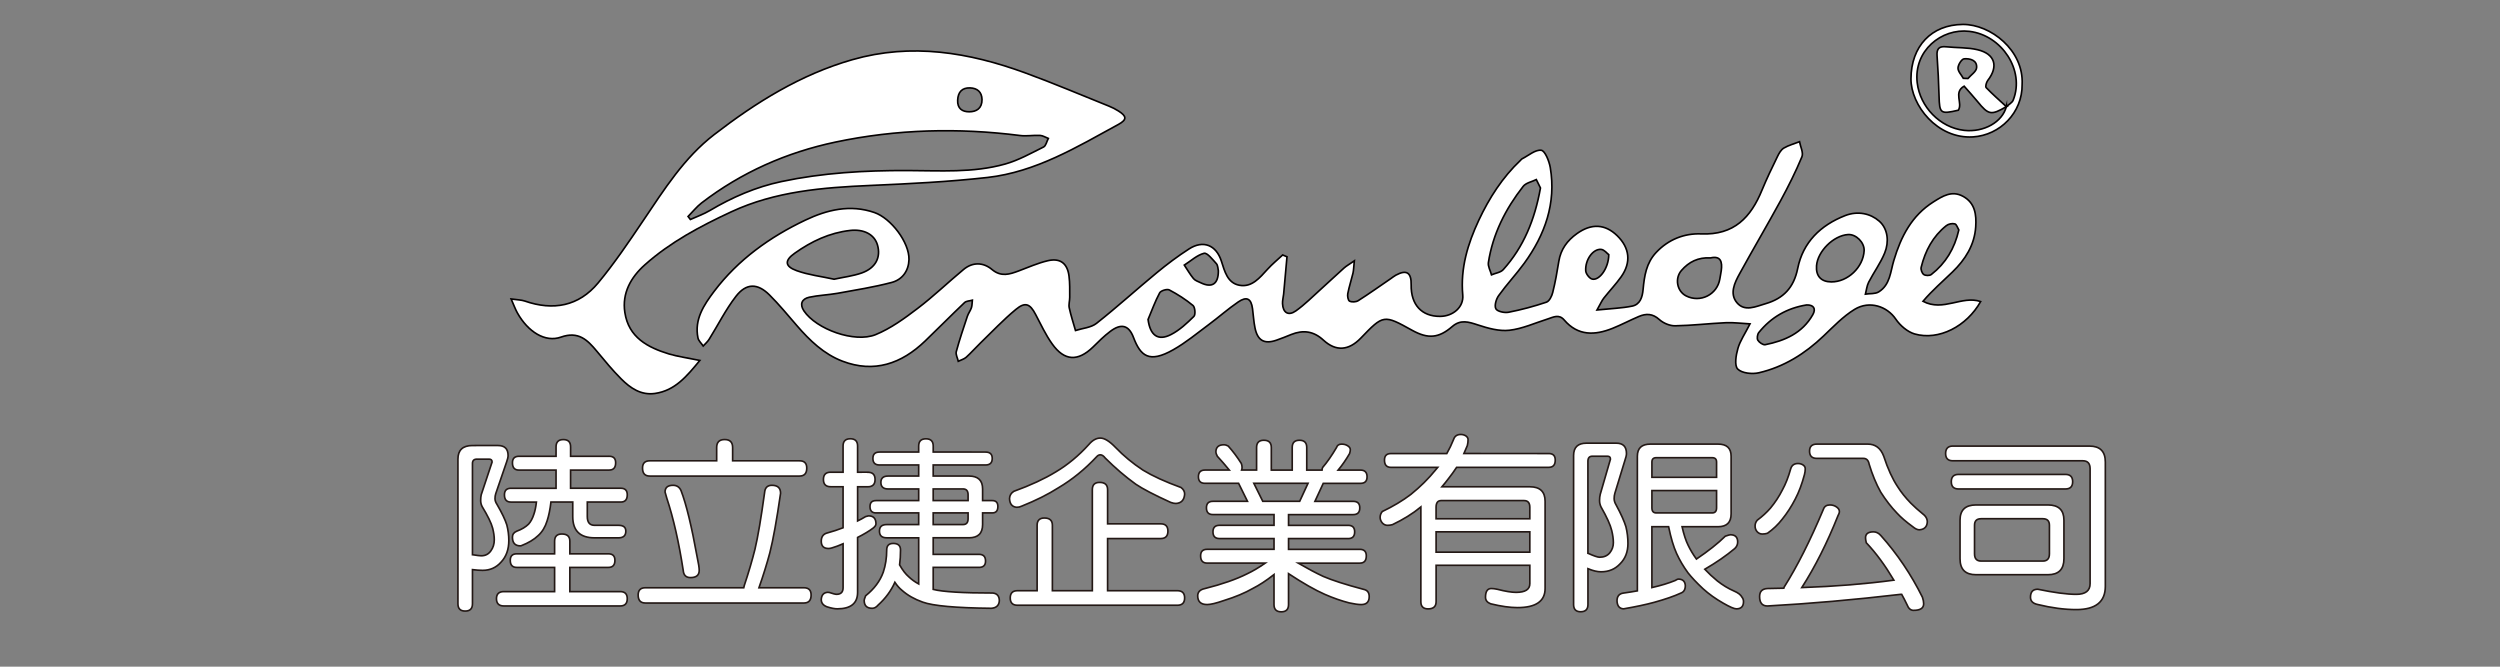 <?xml version="1.0" encoding="utf-8"?>
<!-- Generator: Adobe Illustrator 16.0.0, SVG Export Plug-In . SVG Version: 6.00 Build 0)  -->
<!DOCTYPE svg PUBLIC "-//W3C//DTD SVG 1.1//EN" "http://www.w3.org/Graphics/SVG/1.1/DTD/svg11.dtd">
<svg version="1.1" id="圖層_1" xmlns="http://www.w3.org/2000/svg" xmlns:xlink="http://www.w3.org/1999/xlink" x="0px" y="0px"
	 width="150px" height="40px" viewBox="0 0 150 40" enable-background="new 0 0 150 40" xml:space="preserve">
<rect x="0" y="0" width="150" height="40" fill="#808080" stroke="none"/>
<g>
	<g>
		<path fill="#FFFFFF" stroke="#040000" stroke-width="0.1" stroke-miterlimit="10" d="M77.219,15.407
			c-0.066,0.747-0.133,1.494-0.201,2.241c-0.02,0.191-0.074,0.381-0.066,0.568c0.023,0.55,0.352,0.755,0.801,0.436
			c0.533-0.377,0.998-0.85,1.484-1.287c0.473-0.425,0.936-0.865,1.41-1.289c0.137-0.121,0.299-0.21,0.613-0.425
			c-0.039,0.366-0.039,0.556-0.08,0.735c-0.098,0.413-0.234,0.818-0.314,1.234c-0.027,0.144,0.018,0.4,0.107,0.448
			c0.137,0.068,0.381,0.057,0.516-0.026c0.66-0.419,1.301-0.876,1.949-1.319c0.105-0.072,0.205-0.154,0.314-0.214
			c0.641-0.345,0.934-0.16,0.918,0.584c-0.02,1.188,0.627,1.896,1.736,1.889c0.779-0.002,1.428-0.563,1.359-1.282
			c-0.146-1.605,0.303-3.079,0.963-4.488c0.625-1.329,1.418-2.57,2.502-3.594c0.033-0.028,0.055-0.069,0.092-0.088
			c0.385-0.194,0.797-0.561,1.152-0.514c0.227,0.028,0.477,0.652,0.543,1.04c0.359,2.138-0.318,4.023-1.557,5.733
			c-0.486,0.668-1.059,1.274-1.539,1.945c-0.152,0.21-0.268,0.604-0.17,0.792c0.088,0.164,0.516,0.257,0.762,0.209
			c0.768-0.15,1.527-0.354,2.27-0.604c0.176-0.057,0.326-0.361,0.379-0.579c0.156-0.618,0.266-1.248,0.367-1.876
			c0.117-0.718,0.504-1.242,1.084-1.658c0.865-0.62,1.688-0.586,2.416,0.121c0.752,0.733,0.854,1.6,0.242,2.466
			c-0.32,0.45-0.703,0.851-1.045,1.284c-0.121,0.153-0.195,0.34-0.404,0.708c0.836-0.085,1.486-0.104,2.109-0.231
			c0.48-0.099,0.613-0.543,0.654-0.993c0.076-0.809,0.186-1.591,0.787-2.229c0.738-0.787,1.701-1.151,2.695-1.111
			c1.977,0.084,2.982-0.989,3.654-2.631c0.283-0.685,0.605-1.352,0.93-2.018c0.09-0.187,0.213-0.402,0.381-0.502
			c0.287-0.169,0.625-0.257,0.938-0.379c0.059,0.305,0.244,0.665,0.145,0.904c-0.373,0.898-0.813,1.775-1.277,2.63
			c-0.803,1.473-1.658,2.921-2.465,4.392c-0.299,0.543-0.609,1.191-0.16,1.729c0.469,0.565,1.135,0.233,1.721,0.063
			c1.072-0.313,1.695-0.96,1.928-2.116c0.316-1.568,1.369-2.593,2.852-3.172c0.75-0.29,1.514-0.128,2.043,0.338
			c0.518,0.456,0.598,1.238,0.324,1.907c-0.25,0.613-0.654,1.161-0.961,1.754c-0.109,0.215-0.133,0.473-0.193,0.713
			c0.268-0.04,0.584,0,0.795-0.132c0.691-0.424,0.703-1.221,0.91-1.895c0.426-1.424,1.072-2.684,2.375-3.506
			c0.547-0.344,1.098-0.699,1.77-0.335c0.734,0.399,0.813,1.112,0.766,1.829c-0.07,1.094-0.627,1.97-1.396,2.713
			c-0.588,0.571-1.215,1.106-1.768,1.759c1.217,0.643,2.332-0.367,3.459,0.015c-0.832,1.488-2.514,2.359-3.961,1.944
			c-0.432-0.126-0.871-0.507-1.131-0.89c-0.514-0.76-1.57-1.134-2.471-0.585c-0.689,0.422-1.271,1.035-1.863,1.598
			c-1.113,1.063-2.381,1.858-3.879,2.206c-0.404,0.095-1.02,0.028-1.27-0.223c-0.209-0.213-0.104-0.835,0.01-1.232
			c0.127-0.455,0.416-0.866,0.727-1.478c-0.559-0.03-1.004-0.092-1.439-0.071c-1.018,0.046-2.035,0.17-3.057,0.186
			c-0.32,0.005-0.707-0.16-0.947-0.377c-0.4-0.363-0.793-0.367-1.23-0.181c-0.529,0.224-1.039,0.496-1.57,0.709
			c-1.063,0.426-2.078,0.467-2.904-0.498c-0.318-0.37-0.648-0.172-0.988-0.064c-0.768,0.243-1.523,0.591-2.305,0.679
			c-0.611,0.068-1.285-0.121-1.889-0.32c-0.557-0.182-1.031-0.342-1.539,0.097c-0.811,0.703-1.453,0.747-2.389,0.233
			c-1.729-0.957-1.729-0.957-3.098,0.463c-0.721,0.745-1.484,0.814-2.24,0.119c-0.592-0.546-1.217-0.622-1.93-0.339
			c-0.295,0.12-0.59,0.24-0.893,0.344c-0.727,0.25-1.132,0.02-1.285-0.751c-0.077-0.375-0.094-0.76-0.146-1.141
			c-0.079-0.605-0.345-0.754-0.854-0.407c-0.615,0.42-1.174,0.917-1.771,1.36c-0.699,0.52-1.376,1.084-2.128,1.509
			c-1.462,0.831-1.97,0.366-2.39-0.739c-0.284-0.749-0.748-0.851-1.396-0.358c-0.372,0.277-0.702,0.613-1.037,0.94
			c-0.903,0.875-1.713,0.839-2.445-0.191c-0.392-0.549-0.68-1.174-0.997-1.774c-0.334-0.639-0.62-0.763-1.183-0.295
			c-0.75,0.619-1.422,1.334-2.123,2.012c-0.291,0.281-0.557,0.587-0.856,0.857c-0.128,0.112-0.315,0.162-0.474,0.239
			c-0.044-0.194-0.167-0.41-0.121-0.578c0.193-0.713,0.431-1.415,0.664-2.117c0.061-0.181,0.185-0.338,0.245-0.517
			c0.046-0.14,0.038-0.299,0.054-0.449c-0.159,0.044-0.361,0.042-0.467,0.142c-0.798,0.758-1.573,1.545-2.368,2.308
			c-1.417,1.36-3.053,1.936-4.962,1.206c-1.111-0.425-1.958-1.24-2.729-2.132c-0.541-0.624-1.065-1.265-1.65-1.846
			c-0.71-0.705-1.386-0.712-2.005,0.087c-0.618,0.798-1.075,1.72-1.612,2.581c-0.093,0.149-0.234,0.269-0.354,0.4
			c-0.108-0.16-0.28-0.309-0.315-0.485c-0.227-1.114,0.36-1.983,0.972-2.796c1.442-1.904,3.347-3.263,5.476-4.274
			c1.296-0.615,2.679-0.957,4.14-0.453c0.986,0.341,2.099,1.786,2.073,2.825c-0.019,0.688-0.41,1.207-1.043,1.372
			c-1.063,0.28-2.155,0.452-3.239,0.649c-0.564,0.1-1.143,0.116-1.702,0.237c-0.447,0.096-0.586,0.422-0.319,0.819
			c0.737,1.097,3.036,1.938,4.303,1.424c0.901-0.369,1.726-0.969,2.509-1.565c0.962-0.729,1.835-1.572,2.765-2.343
			c0.552-0.459,1.188-0.434,1.706,0c0.552,0.459,1.051,0.291,1.6,0.087c0.576-0.217,1.145-0.469,1.74-0.611
			c0.753-0.179,1.187,0.153,1.283,0.923c0.054,0.418,0.04,0.844,0.042,1.266c0.002,0.211-0.071,0.434-0.029,0.634
			c0.099,0.46,0.247,0.91,0.375,1.361c0.427-0.136,0.935-0.17,1.264-0.431c1.233-0.972,2.396-2.032,3.607-3.03
			c0.62-0.512,1.268-0.999,1.946-1.435c0.847-0.545,1.625-0.231,1.935,0.729c0.197,0.613,0.367,1.321,1.082,1.453
			c0.754,0.14,1.224-0.455,1.69-0.962c0.28-0.307,0.603-0.573,0.907-0.855C77.045,15.334,77.127,15.37,77.219,15.407z
			 M50.045,16.753c0.563-0.123,1.134-0.19,1.662-0.376c0.834-0.295,1.157-0.94,0.941-1.682c-0.188-0.64-0.829-0.96-1.644-0.867
			c-1.239,0.14-2.317,0.655-3.316,1.362c-0.62,0.436-0.614,0.789,0.115,1.051C48.509,16.496,49.273,16.584,50.045,16.753z
			 M92.428,11.279c-0.055-0.112-0.15-0.308-0.248-0.504c-0.27,0.132-0.625,0.196-0.791,0.409c-1.057,1.352-1.822,2.854-2.086,4.571
			c-0.033,0.229,0.121,0.488,0.188,0.733c0.24-0.101,0.549-0.138,0.705-0.313C91.418,14.819,92.084,13.189,92.428,11.279z
			 M109.877,16.914c0.99,0.007,1.918-0.877,1.971-1.873c0.021-0.492-0.484-1-0.967-0.967c-0.871,0.058-1.822,1-1.889,1.872
			C108.947,16.562,109.264,16.91,109.877,16.914z M68.883,19.17c0.126,0.949,0.59,1.306,1.375,0.904
			c0.513-0.261,0.96-0.679,1.376-1.091c0.105-0.104,0.07-0.549-0.054-0.652c-0.435-0.361-0.922-0.672-1.425-0.936
			c-0.133-0.069-0.505,0.045-0.575,0.176C69.306,18.082,69.109,18.634,68.883,19.17z M102.637,15.474
			c-0.754-0.045-1.307,0.247-1.744,0.746c-0.426,0.485-0.27,1.256,0.271,1.533c0.852,0.435,1.871-0.075,2.025-1.013
			c0.027-0.167,0.063-0.332,0.086-0.502C103.35,15.706,103.24,15.336,102.637,15.474z M108.396,18.297
			c-1.18,0.191-2.133,0.741-2.867,1.655c-0.086,0.106-0.121,0.351-0.059,0.458c0.082,0.136,0.311,0.297,0.441,0.272
			c1.174-0.236,2.227-0.692,2.854-1.796C108.979,18.515,108.811,18.284,108.396,18.297z M117.529,13.799
			c-0.074-0.124-0.133-0.338-0.24-0.366c-0.152-0.042-0.383,0.005-0.508,0.105c-0.811,0.643-1.268,1.513-1.51,2.498
			c-0.035,0.132,0.049,0.358,0.154,0.434c0.104,0.075,0.355,0.078,0.453,0C116.742,15.797,117.273,14.915,117.529,13.799z
			 M73.102,16.251c-0.029-0.115-0.021-0.32-0.121-0.433c-0.222-0.246-0.552-0.667-0.738-0.62c-0.426,0.11-0.793,0.459-1.184,0.708
			c0.181,0.271,0.345,0.561,0.551,0.81c0.1,0.121,0.283,0.176,0.435,0.25C72.716,17.292,73.105,17.045,73.102,16.251z
			 M96.527,15.282c-0.094-0.068-0.266-0.3-0.459-0.318c-0.484-0.045-0.969,0.622-0.924,1.293c0.014,0.178,0.23,0.458,0.396,0.491
			C95.973,16.834,96.518,16.085,96.527,15.282z"/>
		<path fill="#FFFFFF" stroke="#040000" stroke-width="0.1" stroke-miterlimit="10" d="M41.99,21.626
			c-0.795,0.967-1.494,1.808-2.687,1.981c-0.843,0.121-1.478-0.319-2.027-0.868c-0.524-0.521-0.995-1.099-1.47-1.67
			c-0.564-0.678-1.103-1.211-2.145-0.843c-0.949,0.338-1.983-0.315-2.62-1.455c-0.121-0.218-0.206-0.455-0.371-0.831
			c0.364,0.052,0.605,0.05,0.822,0.124c1.703,0.592,3.233,0.309,4.392-1.084c0.986-1.187,1.854-2.476,2.719-3.758
			c1.25-1.854,2.451-3.762,4.245-5.144c2.516-1.94,5.197-3.612,8.293-4.497c3.548-1.017,6.993-0.442,10.368,0.79
			c1.695,0.618,3.357,1.326,5.03,1.997c0.197,0.078,0.388,0.177,0.567,0.29c0.498,0.313,0.526,0.519,0.001,0.807
			c-2.494,1.362-4.958,2.854-7.848,3.182c-2.337,0.263-4.692,0.379-7.042,0.481c-2.86,0.124-5.697,0.352-8.334,1.578
			c-1.851,0.861-3.662,1.817-5.196,3.188c-0.827,0.738-1.373,1.688-1.195,2.852c0.225,1.498,1.367,2.1,2.651,2.492
			C40.685,21.399,41.256,21.474,41.99,21.626z M41.285,12.989c0.046,0.061,0.092,0.12,0.137,0.18
			c0.391-0.176,0.801-0.32,1.169-0.538c1.342-0.797,2.768-1.413,4.29-1.736c2.48-0.528,5.005-0.669,7.538-0.663
			c1.973,0.004,3.963,0.154,5.889-0.39c0.803-0.225,1.553-0.649,2.308-1.023c0.143-0.072,0.19-0.338,0.282-0.513
			c-0.166-0.064-0.327-0.171-0.494-0.181c-0.4-0.02-0.81,0.056-1.202,0.006c-3.712-0.472-7.403-0.379-11.067,0.393
			c-2.948,0.624-5.646,1.814-8.043,3.654C41.792,12.411,41.552,12.718,41.285,12.989z M58.921,5.972
			c-0.011-0.456-0.288-0.684-0.716-0.698c-0.475-0.015-0.722,0.24-0.745,0.734c-0.024,0.51,0.28,0.699,0.691,0.699
			C58.592,6.708,58.924,6.499,58.921,5.972z"/>
		<path fill="#FFFFFF" stroke="#040000" stroke-width="0.1" stroke-miterlimit="10" d="M121.328,5.066
			c0.02,1.69-1.322,3.048-2.953,3.149c-2.143,0.133-3.727-1.913-3.717-3.489c0.01-1.948,1.225-3.248,3.111-3.26
			C119.428,1.454,121.434,3.013,121.328,5.066z M120.383,6.399c0.139-0.13,0.348-0.233,0.41-0.395
			c0.707-1.776-0.678-3.888-2.627-4.122c-1.686-0.201-3.357,1.172-3.133,3.085c0.168,1.44,1.363,2.691,2.814,2.854
			c1.18,0.133,2.303-0.499,2.533-1.426v0.003H120.383z"/>
		<path fill="#FFFFFF" stroke="#040000" stroke-width="0.1" stroke-miterlimit="10" d="M120.383,6.397
			c-0.914,0.535-1.074,0.504-1.729-0.301c-0.252-0.31-0.525-0.602-0.807-0.926c-0.654,0.376-0.068,1.016-0.348,1.443
			c-1.078,0.248-1.127,0.201-1.156-0.852c-0.021-0.806-0.063-1.61-0.119-2.414c-0.031-0.423,0.121-0.583,0.543-0.54
			c0.631,0.067,1.283,0.032,1.891,0.178c1.049,0.251,1.26,1.004,0.609,1.84c-0.084,0.109-0.154,0.37-0.098,0.431
			c0.387,0.401,0.803,0.765,1.213,1.143V6.397z M117.799,4.699c0.092,0.002,0.186,0.006,0.277,0.011
			c0.184-0.214,0.5-0.415,0.52-0.643c0.043-0.464-0.408-0.564-0.748-0.538c-0.143,0.009-0.363,0.353-0.367,0.55
			C117.473,4.281,117.682,4.491,117.799,4.699z"/>
	</g>
	<g>
		<path fill="#FFFFFF" stroke="#231815" stroke-width="0.1" stroke-miterlimit="10" d="M28.523,26.731h1.352
			c0.407,0,0.61,0.199,0.61,0.601c0,0.094-0.029,0.222-0.087,0.381l-0.654,1.907c-0.029,0.088-0.044,0.187-0.044,0.296
			c0,0.114,0.041,0.231,0.12,0.348c0.298,0.516,0.495,0.927,0.589,1.231c0.08,0.312,0.12,0.625,0.12,0.937
			c0,0.531-0.153,0.961-0.458,1.287c-0.291,0.334-0.662,0.502-1.112,0.502c-0.174,0-0.378-0.015-0.611-0.043v2.048
			c0,0.291-0.145,0.438-0.436,0.438c-0.292,0-0.436-0.146-0.436-0.438V27.55c0-0.546,0.29-0.818,0.871-0.818H28.523z M28.349,33.283
			c0.262,0.043,0.437,0.065,0.524,0.065c0.247,0,0.439-0.099,0.577-0.295c0.138-0.188,0.207-0.411,0.207-0.665
			c0-0.211-0.033-0.442-0.098-0.697c-0.08-0.306-0.291-0.736-0.632-1.298c-0.058-0.117-0.087-0.235-0.087-0.358
			c0-0.132,0.01-0.248,0.033-0.349l0.653-1.963c0-0.116-0.058-0.174-0.174-0.174H28.61c-0.174,0-0.262,0.088-0.262,0.261V33.283z
			 M36.502,33.229c0.261,0,0.393,0.13,0.393,0.392c0,0.283-0.131,0.424-0.393,0.424h-2.311v1.451h3.02
			c0.284,0,0.425,0.142,0.425,0.424c0,0.291-0.142,0.438-0.425,0.438h-6.976c-0.298,0-0.447-0.146-0.447-0.438
			c0-0.282,0.149-0.424,0.447-0.424h3.041v-1.451h-2.268c-0.261,0-0.392-0.141-0.392-0.424c0-0.262,0.131-0.392,0.392-0.392h2.268
			v-0.753c0-0.292,0.145-0.436,0.436-0.436c0.319,0,0.479,0.144,0.479,0.436v0.753H36.502z M36.546,27.375
			c0.262,0,0.393,0.13,0.393,0.392c0,0.291-0.13,0.437-0.393,0.437h-2.311v1.09h3.009c0.261,0,0.392,0.131,0.392,0.394
			c0,0.289-0.131,0.435-0.392,0.435h-2.006v0.873c0,0.348,0.145,0.523,0.436,0.523h1.439c0.29,0,0.436,0.115,0.436,0.349
			c0,0.27-0.146,0.402-0.436,0.402h-1.439c-0.873,0-1.309-0.426-1.309-1.274v-0.873h-1.308c-0.051,0.437-0.127,0.811-0.229,1.124
			c-0.116,0.377-0.298,0.676-0.545,0.894c-0.24,0.231-0.574,0.432-1.003,0.6l-0.054,0.011c-0.32,0-0.48-0.175-0.48-0.523
			c0-0.167,0.087-0.287,0.261-0.359c0.298-0.109,0.534-0.253,0.709-0.425c0.13-0.146,0.236-0.341,0.316-0.59
			c0.065-0.181,0.117-0.426,0.153-0.73h-1.525c-0.263,0-0.394-0.146-0.394-0.435c0-0.263,0.131-0.394,0.394-0.394h2.702v-1.09H31.14
			c-0.262,0-0.393-0.146-0.393-0.437c0-0.262,0.13-0.392,0.393-0.392h2.223v-0.566c0-0.29,0.146-0.436,0.437-0.436
			c0.291,0,0.436,0.146,0.436,0.436v0.566H36.546z"/>
		<path fill="#FFFFFF" stroke="#231815" stroke-width="0.1" stroke-miterlimit="10" d="M46.313,29.118
			c0.349,0,0.522,0.161,0.522,0.479c-0.232,1.601-0.446,2.788-0.643,3.564c-0.175,0.654-0.392,1.356-0.654,2.104h2.693
			c0.291,0,0.436,0.145,0.436,0.437c0,0.319-0.145,0.479-0.436,0.479h-9.506c-0.291,0-0.436-0.16-0.436-0.479
			c0-0.292,0.145-0.437,0.436-0.437h5.898c0.007-0.038,0.018-0.08,0.033-0.131c0.261-0.784,0.475-1.511,0.642-2.179
			c0.175-0.734,0.367-1.868,0.578-3.402C45.899,29.265,46.044,29.118,46.313,29.118z M43.479,26.373c0.32,0,0.479,0.159,0.479,0.479
			v0.796h4.012c0.291,0,0.436,0.146,0.436,0.437c0,0.32-0.146,0.479-0.436,0.479h-8.981c-0.292,0-0.437-0.158-0.437-0.479
			c0-0.291,0.145-0.437,0.437-0.437H43v-0.796C43,26.532,43.159,26.373,43.479,26.373z M40.382,29.118
			c0.225,0,0.386,0.106,0.48,0.317c0.313,0.813,0.636,2.146,0.97,3.999c0.08,0.372,0.121,0.634,0.121,0.786
			c0,0.29-0.175,0.436-0.524,0.436c-0.269,0-0.414-0.146-0.436-0.436c-0.262-1.695-0.589-3.132-0.981-4.317l-0.109-0.381
			C39.904,29.253,40.063,29.118,40.382,29.118z"/>
		<path fill="#FFFFFF" stroke="#231815" stroke-width="0.1" stroke-miterlimit="10" d="M52.068,28.335
			c0.291,0,0.436,0.145,0.436,0.436c0,0.29-0.145,0.436-0.436,0.436h-0.611v2.05c0.153-0.073,0.313-0.161,0.48-0.262l0.174-0.044
			c0.298,0,0.447,0.16,0.447,0.479c0,0.08-0.055,0.164-0.164,0.252c-0.24,0.182-0.552,0.369-0.938,0.565v3.292
			c0,0.661-0.407,0.991-1.221,0.991c-0.152,0-0.356-0.039-0.61-0.119c-0.232-0.086-0.349-0.231-0.349-0.436
			c0.015-0.276,0.145-0.422,0.393-0.437c0.015,0,0.047,0.004,0.097,0.012c0.211,0.072,0.353,0.109,0.426,0.109
			c0.261,0,0.393-0.133,0.393-0.394v-2.638c-0.232,0.102-0.458,0.186-0.676,0.25c-0.073,0.022-0.139,0.033-0.197,0.033
			c-0.291,0-0.436-0.146-0.436-0.436c0-0.247,0.102-0.408,0.305-0.48c0.393-0.109,0.727-0.218,1.003-0.327v-2.463h-0.742
			c-0.291,0-0.436-0.146-0.436-0.436c0-0.291,0.145-0.436,0.436-0.436h0.742v-1.57c0-0.291,0.146-0.436,0.436-0.436
			c0.29,0,0.436,0.145,0.436,0.436v1.57H52.068z M59.132,27.124c0.268,0,0.402,0.128,0.402,0.381c0,0.262-0.134,0.394-0.402,0.394
			h-3.14v0.664h2.147c0.545,0,0.817,0.26,0.817,0.774v0.698h0.578c0.226,0,0.338,0.118,0.338,0.358c0,0.255-0.113,0.382-0.338,0.382
			h-0.578v0.699c0,0.529-0.272,0.794-0.817,0.794h-2.147v0.993h2.747c0.262,0,0.393,0.134,0.393,0.402
			c0,0.254-0.131,0.381-0.393,0.381h-2.747v1.32c0.582,0.146,1.773,0.218,3.576,0.218c0.261,0.028,0.392,0.185,0.392,0.47
			c-0.021,0.275-0.181,0.424-0.48,0.446c-2.129-0.022-3.502-0.146-4.12-0.371c-0.494-0.175-0.908-0.41-1.243-0.709
			c-0.152-0.122-0.293-0.283-0.425-0.479c-0.225,0.508-0.563,0.967-1.013,1.373c-0.103,0.123-0.219,0.186-0.349,0.186
			c-0.32,0-0.48-0.161-0.48-0.48c0-0.036,0.03-0.127,0.088-0.272c0.516-0.413,0.868-0.886,1.058-1.417
			c0.138-0.413,0.206-0.857,0.206-1.328c0-0.263,0.131-0.395,0.393-0.395c0.29,0,0.436,0.132,0.436,0.395
			c0,0.312-0.018,0.608-0.055,0.892c0.175,0.313,0.36,0.554,0.556,0.721c0.167,0.159,0.363,0.301,0.589,0.424v-2.769h-1.919
			c-0.29,0-0.435-0.133-0.435-0.402c0-0.263,0.145-0.392,0.435-0.392h1.919v-0.699h-2.562c-0.24,0-0.359-0.127-0.359-0.382
			c0-0.24,0.119-0.358,0.359-0.358h2.562v-0.698h-1.832c-0.29,0-0.436-0.131-0.436-0.393c0-0.255,0.146-0.382,0.436-0.382h1.832
			v-0.664h-2.354c-0.262,0-0.393-0.132-0.393-0.394c0-0.253,0.13-0.381,0.393-0.381h2.354v-0.359c0-0.291,0.145-0.436,0.436-0.436
			c0.29,0,0.436,0.145,0.436,0.436v0.359H59.132z M55.992,29.337v0.698h2.093v-0.349c0-0.233-0.102-0.35-0.305-0.35H55.992z
			 M55.992,30.775v0.699h1.788c0.203,0,0.305-0.117,0.305-0.35v-0.35H55.992z"/>
		<path fill="#FFFFFF" stroke="#231815" stroke-width="0.1" stroke-miterlimit="10" d="M66.021,26.284
			c0.247,0,0.552,0.189,0.916,0.567c0.472,0.493,1.017,0.944,1.635,1.352c0.582,0.356,1.344,0.704,2.289,1.047
			c0.146,0.109,0.218,0.24,0.218,0.393c-0.022,0.356-0.197,0.546-0.523,0.565c-0.094,0-0.2-0.02-0.315-0.064
			c-0.989-0.451-1.686-0.814-2.093-1.091c-0.625-0.45-1.235-0.974-1.832-1.568c-0.101-0.132-0.199-0.196-0.294-0.196
			c-0.08,0-0.153,0.036-0.218,0.109c-0.706,0.755-1.469,1.376-2.29,1.863c-0.625,0.399-1.366,0.77-2.223,1.112
			c-0.087,0.043-0.182,0.064-0.284,0.064c-0.275-0.021-0.421-0.197-0.436-0.521c0.007-0.189,0.094-0.335,0.261-0.438
			c1.003-0.363,1.843-0.753,2.518-1.166c0.712-0.422,1.374-0.971,1.984-1.646C65.552,26.412,65.78,26.284,66.021,26.284z
			 M65.977,28.944c0.32,0,0.479,0.145,0.479,0.437v2.049h3.184c0.29,0,0.435,0.146,0.435,0.437c0,0.299-0.146,0.446-0.435,0.446
			h-3.184v3.129h4.186c0.291,0,0.436,0.146,0.436,0.436s-0.146,0.437-0.436,0.437H61.05c-0.291,0-0.436-0.146-0.436-0.437
			s0.145-0.436,0.436-0.436h1.177v-3.924c0-0.29,0.146-0.437,0.436-0.437c0.32,0,0.48,0.146,0.48,0.437v3.924h2.397v-6.061
			C65.54,29.089,65.686,28.944,65.977,28.944z"/>
		<path fill="#FFFFFF" stroke="#231815" stroke-width="0.1" stroke-miterlimit="10" d="M75.83,26.415
			c0.299,0,0.449,0.146,0.449,0.437v1.352h1.254v-1.352c0-0.291,0.143-0.437,0.434-0.437s0.438,0.146,0.438,0.437v1.352h0.916
			c0.006-0.079,0.02-0.135,0.043-0.163c0.268-0.313,0.543-0.708,0.826-1.188c0.045-0.138,0.148-0.206,0.307-0.206
			c0.139,0,0.258,0.031,0.359,0.097c0.109,0.066,0.164,0.146,0.164,0.241c0,0.058-0.016,0.133-0.045,0.229
			c-0.209,0.363-0.439,0.693-0.686,0.991h1.34c0.262,0,0.395,0.136,0.395,0.404c0,0.261-0.133,0.392-0.395,0.392h-2.234l-0.5,1.08
			h2.299c0.262,0,0.393,0.129,0.393,0.392c0,0.269-0.131,0.403-0.393,0.403h-3.881v0.644h3.576c0.262,0,0.391,0.131,0.391,0.393
			c0,0.268-0.129,0.402-0.391,0.402h-3.576v0.645h4.273c0.262,0,0.393,0.13,0.393,0.392c0,0.291-0.131,0.436-0.393,0.436h-3.695
			c0.553,0.32,1.053,0.585,1.504,0.796c0.539,0.233,1.34,0.49,2.41,0.774c0.23,0.044,0.348,0.188,0.348,0.436
			c0,0.319-0.16,0.48-0.479,0.48c-0.176,0-0.416-0.033-0.721-0.1c-0.479-0.123-0.965-0.294-1.461-0.511
			c-0.58-0.255-1.307-0.669-2.18-1.243v1.854c0,0.289-0.145,0.435-0.436,0.435s-0.436-0.146-0.436-0.435v-1.799
			c-0.465,0.362-0.887,0.639-1.265,0.828c-0.479,0.275-1.061,0.52-1.744,0.73c-0.458,0.159-0.791,0.24-1.002,0.24
			c-0.379,0-0.567-0.176-0.567-0.524c0-0.231,0.145-0.377,0.436-0.437c1.032-0.26,1.876-0.555,2.529-0.883
			c0.327-0.153,0.689-0.366,1.09-0.643h-3.487c-0.262,0-0.393-0.145-0.393-0.436c0-0.262,0.131-0.392,0.393-0.392h4.011v-0.645
			h-3.27c-0.262,0-0.393-0.135-0.393-0.402c0-0.262,0.13-0.393,0.393-0.393h3.27v-0.644h-3.663c-0.262,0-0.392-0.135-0.392-0.403
			c0-0.263,0.13-0.392,0.392-0.392h2.071l-0.533-1.08h-2.018c-0.261,0-0.393-0.131-0.393-0.392c0-0.269,0.132-0.404,0.393-0.404
			h1.46c-0.232-0.283-0.472-0.56-0.719-0.828c-0.058-0.116-0.086-0.199-0.086-0.251c0-0.29,0.161-0.437,0.479-0.437
			c0.088,0,0.174,0.026,0.262,0.077c0.276,0.305,0.537,0.654,0.786,1.046c0.028,0.08,0.043,0.156,0.043,0.229
			c0,0.065-0.007,0.12-0.023,0.163h0.895v-1.352C75.395,26.561,75.541,26.415,75.83,26.415z M75.766,30.079h2.215l0.5-1.08h-3.25
			L75.766,30.079z"/>
		<path fill="#FFFFFF" stroke="#231815" stroke-width="0.1" stroke-miterlimit="10" d="M92.922,27.212
			c0.262,0,0.393,0.13,0.393,0.393c0,0.291-0.131,0.436-0.393,0.436h-5.525c-0.152,0.231-0.313,0.454-0.48,0.665
			c-0.131,0.174-0.266,0.341-0.402,0.501h5.275c0.609,0,0.916,0.292,0.916,0.873v5.23c0,0.763-0.553,1.146-1.656,1.146
			c-0.451,0-0.99-0.076-1.613-0.229c-0.205-0.08-0.307-0.21-0.307-0.393c0-0.348,0.117-0.523,0.35-0.523
			c0.102,0,0.221,0.016,0.359,0.045c0.479,0.124,0.854,0.185,1.123,0.185c0.553,0,0.828-0.174,0.828-0.521v-1.102h-5.623v2.179
			c0,0.292-0.162,0.436-0.48,0.436c-0.291,0-0.436-0.144-0.436-0.436v-5.679c-0.486,0.399-1.055,0.752-1.701,1.059
			c-0.096,0.027-0.191,0.043-0.295,0.043c-0.125,0-0.229-0.048-0.316-0.142c-0.086-0.104-0.131-0.216-0.131-0.338
			c0-0.131,0.045-0.247,0.131-0.35c0.654-0.313,1.225-0.653,1.711-1.025c0.568-0.457,1.066-0.951,1.494-1.481
			c0.043-0.05,0.082-0.098,0.119-0.142h-2.801c-0.262,0-0.393-0.145-0.393-0.436c0-0.263,0.131-0.393,0.393-0.393h3.346
			c0.152-0.269,0.289-0.549,0.404-0.839c0.066-0.205,0.211-0.306,0.436-0.306c0.109,0,0.211,0.028,0.307,0.088
			c0.086,0.064,0.129,0.137,0.129,0.218c0,0.115-0.012,0.236-0.043,0.358c-0.066,0.16-0.137,0.319-0.207,0.48H92.922z
			 M86.166,31.125h5.623v-0.688c0-0.269-0.117-0.402-0.348-0.402h-4.971c-0.205,0-0.305,0.134-0.305,0.402V31.125z M86.166,33.13
			h5.623v-1.22h-5.623V33.13z"/>
		<path fill="#FFFFFF" stroke="#231815" stroke-width="0.1" stroke-miterlimit="10" d="M95.627,26.59h1.35
			c0.408,0,0.611,0.207,0.611,0.622c0,0.094-0.027,0.226-0.088,0.393l-0.609,1.993c-0.029,0.095-0.043,0.201-0.043,0.318
			c0,0.123,0.039,0.249,0.119,0.381c0.291,0.538,0.486,0.974,0.588,1.307c0.08,0.328,0.121,0.662,0.121,1.003
			c0,0.502-0.156,0.909-0.471,1.221c-0.297,0.321-0.678,0.48-1.143,0.48c-0.227,0-0.486-0.063-0.785-0.186v2.148
			c0,0.289-0.146,0.435-0.438,0.435c-0.283,0-0.424-0.146-0.424-0.435v-8.938c0-0.495,0.258-0.742,0.773-0.742H95.627z
			 M95.277,33.196c0.355,0.16,0.588,0.238,0.697,0.238c0.26,0,0.465-0.086,0.611-0.262c0.145-0.18,0.217-0.385,0.217-0.608
			c0-0.218-0.033-0.462-0.098-0.731c-0.08-0.333-0.293-0.807-0.643-1.417c-0.059-0.123-0.088-0.251-0.088-0.381
			c0-0.146,0.014-0.272,0.043-0.382l0.611-2.104c0-0.117-0.059-0.175-0.174-0.175h-0.916c-0.174,0-0.262,0.102-0.262,0.305V33.196z
			 M99.025,26.646h4.057c0.523,0,0.785,0.242,0.785,0.729v3.456c0,0.516-0.262,0.772-0.785,0.772h-2.158
			c0.107,0.473,0.229,0.84,0.359,1.102c0.131,0.275,0.297,0.557,0.502,0.839c0.719-0.486,1.297-0.943,1.732-1.373
			c0.168-0.058,0.27-0.086,0.305-0.086c0.291,0,0.438,0.145,0.438,0.435c0,0.153-0.059,0.284-0.176,0.393
			c-0.502,0.421-1.1,0.836-1.797,1.242c0.225,0.24,0.475,0.473,0.75,0.698c0.322,0.254,0.656,0.457,1.004,0.609
			c0.246,0.104,0.406,0.227,0.479,0.371c0.059,0.074,0.09,0.16,0.09,0.262c0,0.292-0.145,0.436-0.426,0.436
			c-0.131,0-0.393-0.111-0.785-0.337c-0.459-0.26-0.865-0.552-1.221-0.873c-0.387-0.363-0.684-0.679-0.895-0.947
			c-0.277-0.377-0.506-0.767-0.688-1.166s-0.34-0.934-0.479-1.604h-1.002v3.651c0.537-0.122,1.002-0.264,1.395-0.424
			c0.086-0.059,0.158-0.087,0.217-0.087c0.246,0.015,0.379,0.144,0.393,0.392c0,0.233-0.088,0.382-0.262,0.447
			c-0.406,0.188-0.939,0.373-1.602,0.556c-0.51,0.139-1.123,0.269-1.842,0.392c-0.248-0.014-0.379-0.173-0.393-0.478
			c0-0.278,0.131-0.435,0.393-0.47c0.311-0.044,0.59-0.087,0.828-0.131v-8.077C98.242,26.888,98.504,26.646,99.025,26.646z
			 M99.115,28.64h3.879v-0.916c0-0.174-0.088-0.262-0.262-0.262h-3.357c-0.174,0-0.26,0.088-0.26,0.262V28.64z M102.732,30.775
			c0.174,0,0.262-0.101,0.262-0.305v-1.035h-3.879v1.035c0,0.204,0.086,0.305,0.26,0.305H102.732z"/>
		<path fill="#FFFFFF" stroke="#231815" stroke-width="0.1" stroke-miterlimit="10" d="M107.879,27.811
			c0.115,0,0.217,0.029,0.305,0.088c0.086,0.058,0.131,0.135,0.131,0.229c0,0.108-0.016,0.223-0.045,0.338
			c-0.152,0.575-0.338,1.069-0.557,1.482c-0.225,0.437-0.484,0.839-0.783,1.209c-0.248,0.32-0.543,0.601-0.883,0.84
			c-0.096,0.03-0.197,0.045-0.307,0.045c-0.123,0-0.229-0.048-0.314-0.142c-0.082-0.096-0.121-0.208-0.121-0.339
			s0.043-0.247,0.131-0.349c0.305-0.226,0.57-0.469,0.795-0.73c0.277-0.334,0.514-0.694,0.709-1.079
			c0.195-0.356,0.365-0.78,0.502-1.275C107.506,27.916,107.652,27.811,107.879,27.811z M109.797,30.297
			c0.145,0,0.275,0.039,0.393,0.119c0.113,0.081,0.174,0.172,0.174,0.272c0,0.073-0.029,0.159-0.088,0.262
			c-0.646,1.62-1.369,3.056-2.168,4.305c2.02-0.071,3.861-0.221,5.525-0.446c-0.531-0.893-1.084-1.642-1.656-2.244
			c-0.029-0.124-0.045-0.224-0.045-0.296c0-0.239,0.16-0.358,0.48-0.358c0.158,0,0.305,0.072,0.436,0.218
			c0.988,1.105,1.82,2.339,2.498,3.705c0.049,0.146,0.074,0.276,0.074,0.393c0,0.263-0.203,0.394-0.609,0.394
			c-0.176,0-0.305-0.117-0.393-0.349c-0.102-0.212-0.207-0.415-0.316-0.61c-0.021,0-0.047,0-0.076,0
			c-2.783,0.325-5.443,0.559-7.979,0.697c-0.314,0-0.471-0.19-0.471-0.567c0-0.305,0.156-0.465,0.471-0.48
			c0.332-0.007,0.66-0.013,0.98-0.021c0.008-0.03,0.016-0.052,0.021-0.065c0.77-1.215,1.557-2.769,2.355-4.666
			C109.463,30.384,109.592,30.297,109.797,30.297z M109.012,26.646h3.053c0.457,0,0.777,0.242,0.959,0.729
			c0.246,0.757,0.527,1.367,0.838,1.831c0.211,0.335,0.473,0.662,0.785,0.982c0.182,0.188,0.453,0.431,0.818,0.729
			c0.115,0.116,0.174,0.247,0.174,0.393c-0.016,0.298-0.174,0.457-0.479,0.479c-0.117,0-0.248-0.063-0.395-0.187
			c-0.398-0.29-0.715-0.563-0.947-0.817c-0.348-0.362-0.672-0.78-0.971-1.252c-0.277-0.494-0.508-1.055-0.697-1.68
			c-0.043-0.232-0.158-0.35-0.348-0.35h-2.791c-0.291,0-0.438-0.144-0.438-0.436C108.574,26.787,108.721,26.646,109.012,26.646z"/>
		<path fill="#FFFFFF" stroke="#231815" stroke-width="0.1" stroke-miterlimit="10" d="M117.164,26.765h8.199
			c0.639,0,0.957,0.319,0.957,0.959v7.456c0,0.93-0.582,1.396-1.742,1.396c-0.713,0-1.484-0.103-2.313-0.305
			c-0.291-0.06-0.436-0.205-0.436-0.438c0-0.318,0.145-0.479,0.436-0.479c0.975,0.202,1.744,0.306,2.313,0.306
			c0.551,0,0.828-0.215,0.828-0.643v-6.891c0-0.32-0.146-0.479-0.438-0.479h-7.805c-0.281,0-0.426-0.146-0.426-0.436
			C116.738,26.914,116.883,26.765,117.164,26.765z M123.924,28.465c0.291,0,0.436,0.146,0.436,0.436
			c0,0.292-0.145,0.437-0.436,0.437h-6.41c-0.291,0-0.436-0.145-0.436-0.437c0-0.29,0.145-0.436,0.436-0.436H123.924z
			 M118.561,30.297h4.316c0.639,0,0.959,0.305,0.959,0.915v2.311c0,0.64-0.32,0.96-0.959,0.96h-4.316
			c-0.641,0-0.959-0.32-0.959-0.96v-2.311C117.602,30.602,117.92,30.297,118.561,30.297z M122.572,33.664
			c0.26,0,0.393-0.145,0.393-0.435v-1.712c0-0.262-0.133-0.393-0.393-0.393h-3.707c-0.262,0-0.393,0.131-0.393,0.393v1.712
			c0,0.29,0.131,0.435,0.393,0.435H122.572z"/>
	</g>
</g>
</svg>
